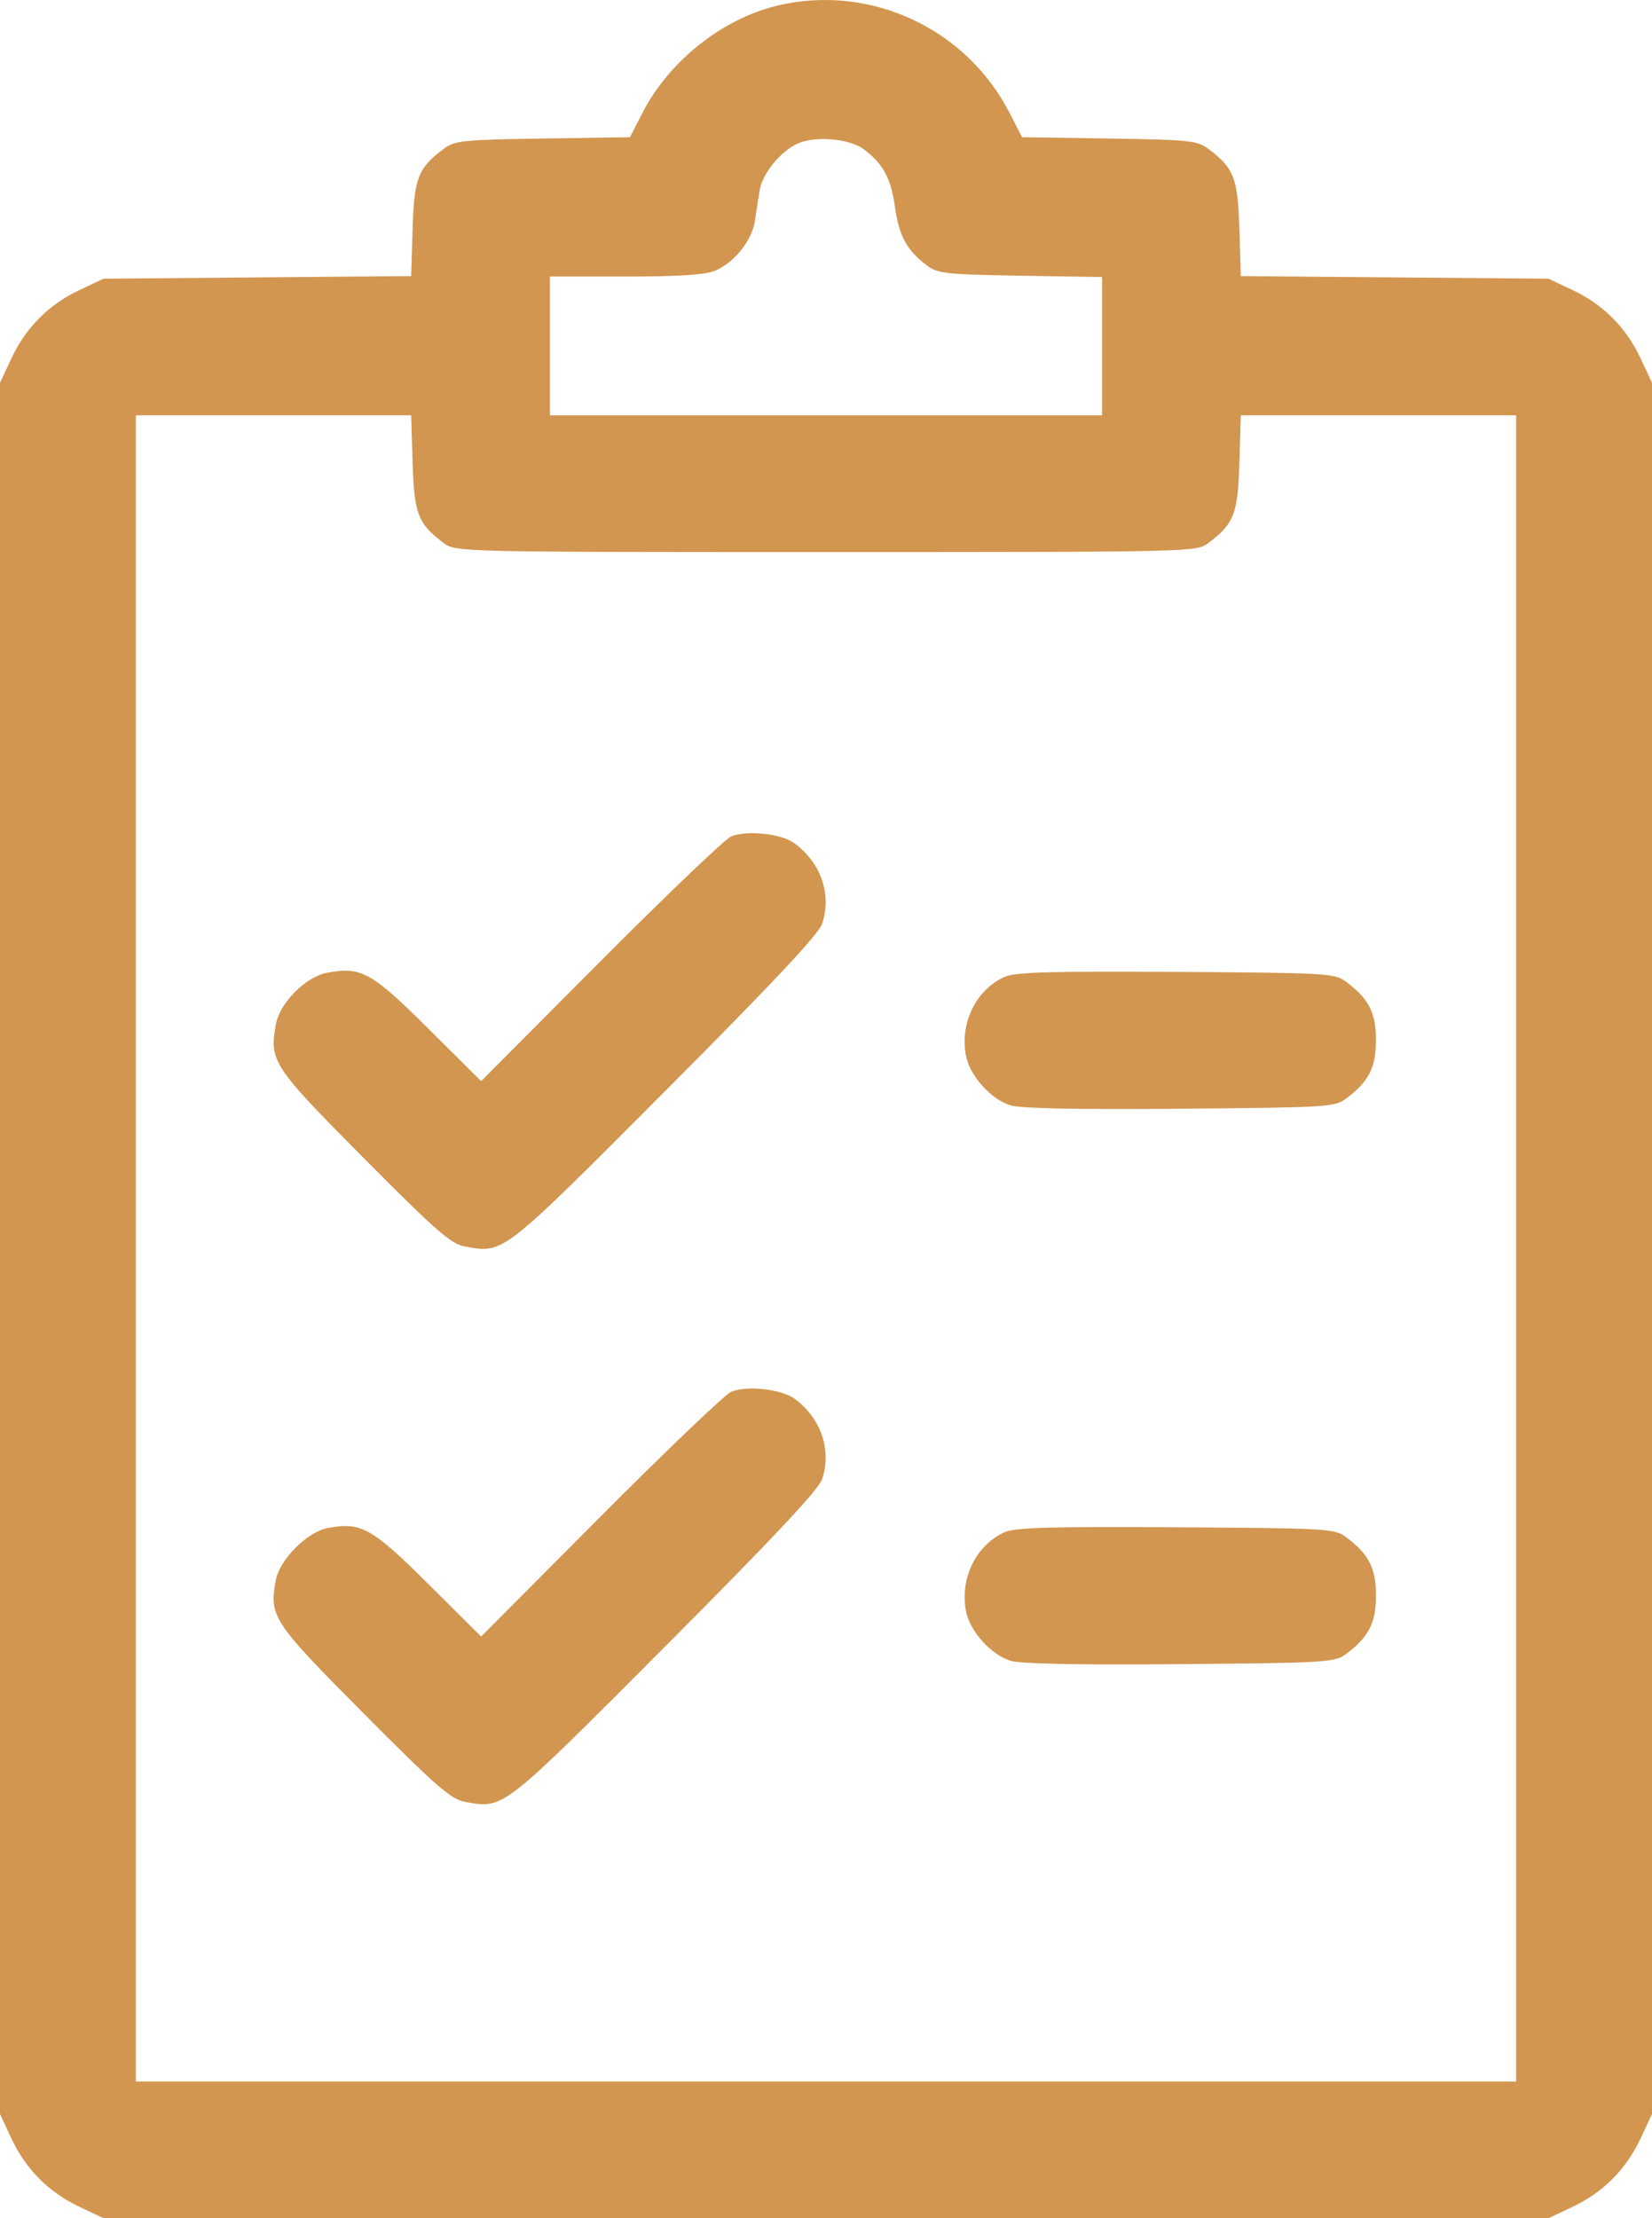 <svg width="38" height="51" viewBox="0 0 38 51" fill="none" xmlns="http://www.w3.org/2000/svg">
<path fill-rule="evenodd" clip-rule="evenodd" d="M17.865 0.133C16.605 0.44 15.392 1.405 14.783 2.586L14.49 3.155L12.486 3.185C10.643 3.213 10.459 3.232 10.208 3.421C9.614 3.867 9.527 4.09 9.491 5.263L9.458 6.348L5.92 6.378L2.381 6.408L1.827 6.669C1.122 7.001 0.59 7.536 0.26 8.245L0 8.802V28.704V48.606L0.26 49.163C0.59 49.871 1.122 50.406 1.827 50.739L2.381 51H19H35.619L36.173 50.739C36.878 50.406 37.41 49.871 37.74 49.163L38 48.606V28.704V8.802L37.74 8.245C37.41 7.536 36.878 7.001 36.173 6.669L35.619 6.408L32.08 6.378L28.542 6.348L28.509 5.263C28.473 4.09 28.386 3.867 27.792 3.421C27.541 3.232 27.358 3.213 25.514 3.185L23.51 3.155L23.217 2.586C22.212 0.636 19.988 -0.383 17.865 0.133ZM19.869 3.432C20.313 3.765 20.495 4.101 20.587 4.762C20.681 5.428 20.861 5.757 21.32 6.102C21.57 6.29 21.757 6.311 23.472 6.339L25.35 6.37V7.96V9.55H19H12.65V7.954V6.358H14.39C15.634 6.358 16.221 6.319 16.453 6.222C16.89 6.038 17.293 5.535 17.364 5.083C17.396 4.879 17.444 4.567 17.471 4.391C17.531 3.997 17.943 3.486 18.35 3.3C18.752 3.117 19.541 3.186 19.869 3.432ZM9.491 10.64C9.527 11.819 9.614 12.041 10.208 12.487C10.48 12.691 10.552 12.693 19 12.693C27.448 12.693 27.52 12.691 27.792 12.487C28.386 12.041 28.473 11.819 28.509 10.64L28.542 9.55H31.709H34.875V28.704V47.858H19H3.125V28.704V9.55H6.292H9.458L9.491 10.64ZM16.817 19.232C16.681 19.288 15.331 20.577 13.818 22.096L11.067 24.857L9.849 23.647C8.541 22.347 8.307 22.218 7.521 22.366C7.032 22.459 6.439 23.055 6.347 23.546C6.189 24.394 6.267 24.513 8.368 26.628C10.029 28.3 10.374 28.602 10.691 28.659C11.591 28.822 11.522 28.875 15.304 25.082C17.786 22.593 18.833 21.477 18.912 21.237C19.133 20.564 18.889 19.849 18.282 19.394C17.982 19.168 17.183 19.08 16.817 19.232ZM23.113 22.458C22.455 22.75 22.078 23.513 22.218 24.267C22.305 24.733 22.8 25.284 23.251 25.416C23.488 25.486 24.837 25.513 27.153 25.492C30.549 25.463 30.704 25.453 30.967 25.256C31.488 24.865 31.65 24.546 31.65 23.915C31.65 23.285 31.488 22.966 30.967 22.575C30.704 22.377 30.556 22.368 27.054 22.346C24.18 22.328 23.352 22.352 23.113 22.458ZM16.817 32.001C16.681 32.057 15.331 33.346 13.818 34.865L11.067 37.627L9.849 36.416C8.546 35.121 8.305 34.987 7.535 35.133C7.066 35.221 6.432 35.859 6.344 36.33C6.188 37.166 6.268 37.287 8.366 39.396C10.025 41.065 10.374 41.37 10.691 41.427C11.59 41.592 11.521 41.645 15.304 37.852C17.786 35.362 18.833 34.246 18.912 34.007C19.133 33.333 18.889 32.618 18.282 32.163C17.982 31.938 17.183 31.849 16.817 32.001ZM23.113 35.227C22.455 35.519 22.078 36.282 22.218 37.036C22.305 37.502 22.8 38.053 23.251 38.186C23.488 38.256 24.837 38.282 27.153 38.262C30.549 38.232 30.704 38.222 30.967 38.025C31.488 37.634 31.65 37.315 31.65 36.685C31.65 36.054 31.488 35.735 30.967 35.344C30.704 35.146 30.556 35.137 27.054 35.115C24.18 35.097 23.352 35.121 23.113 35.227Z" fill="#D29650"/>
</svg>
